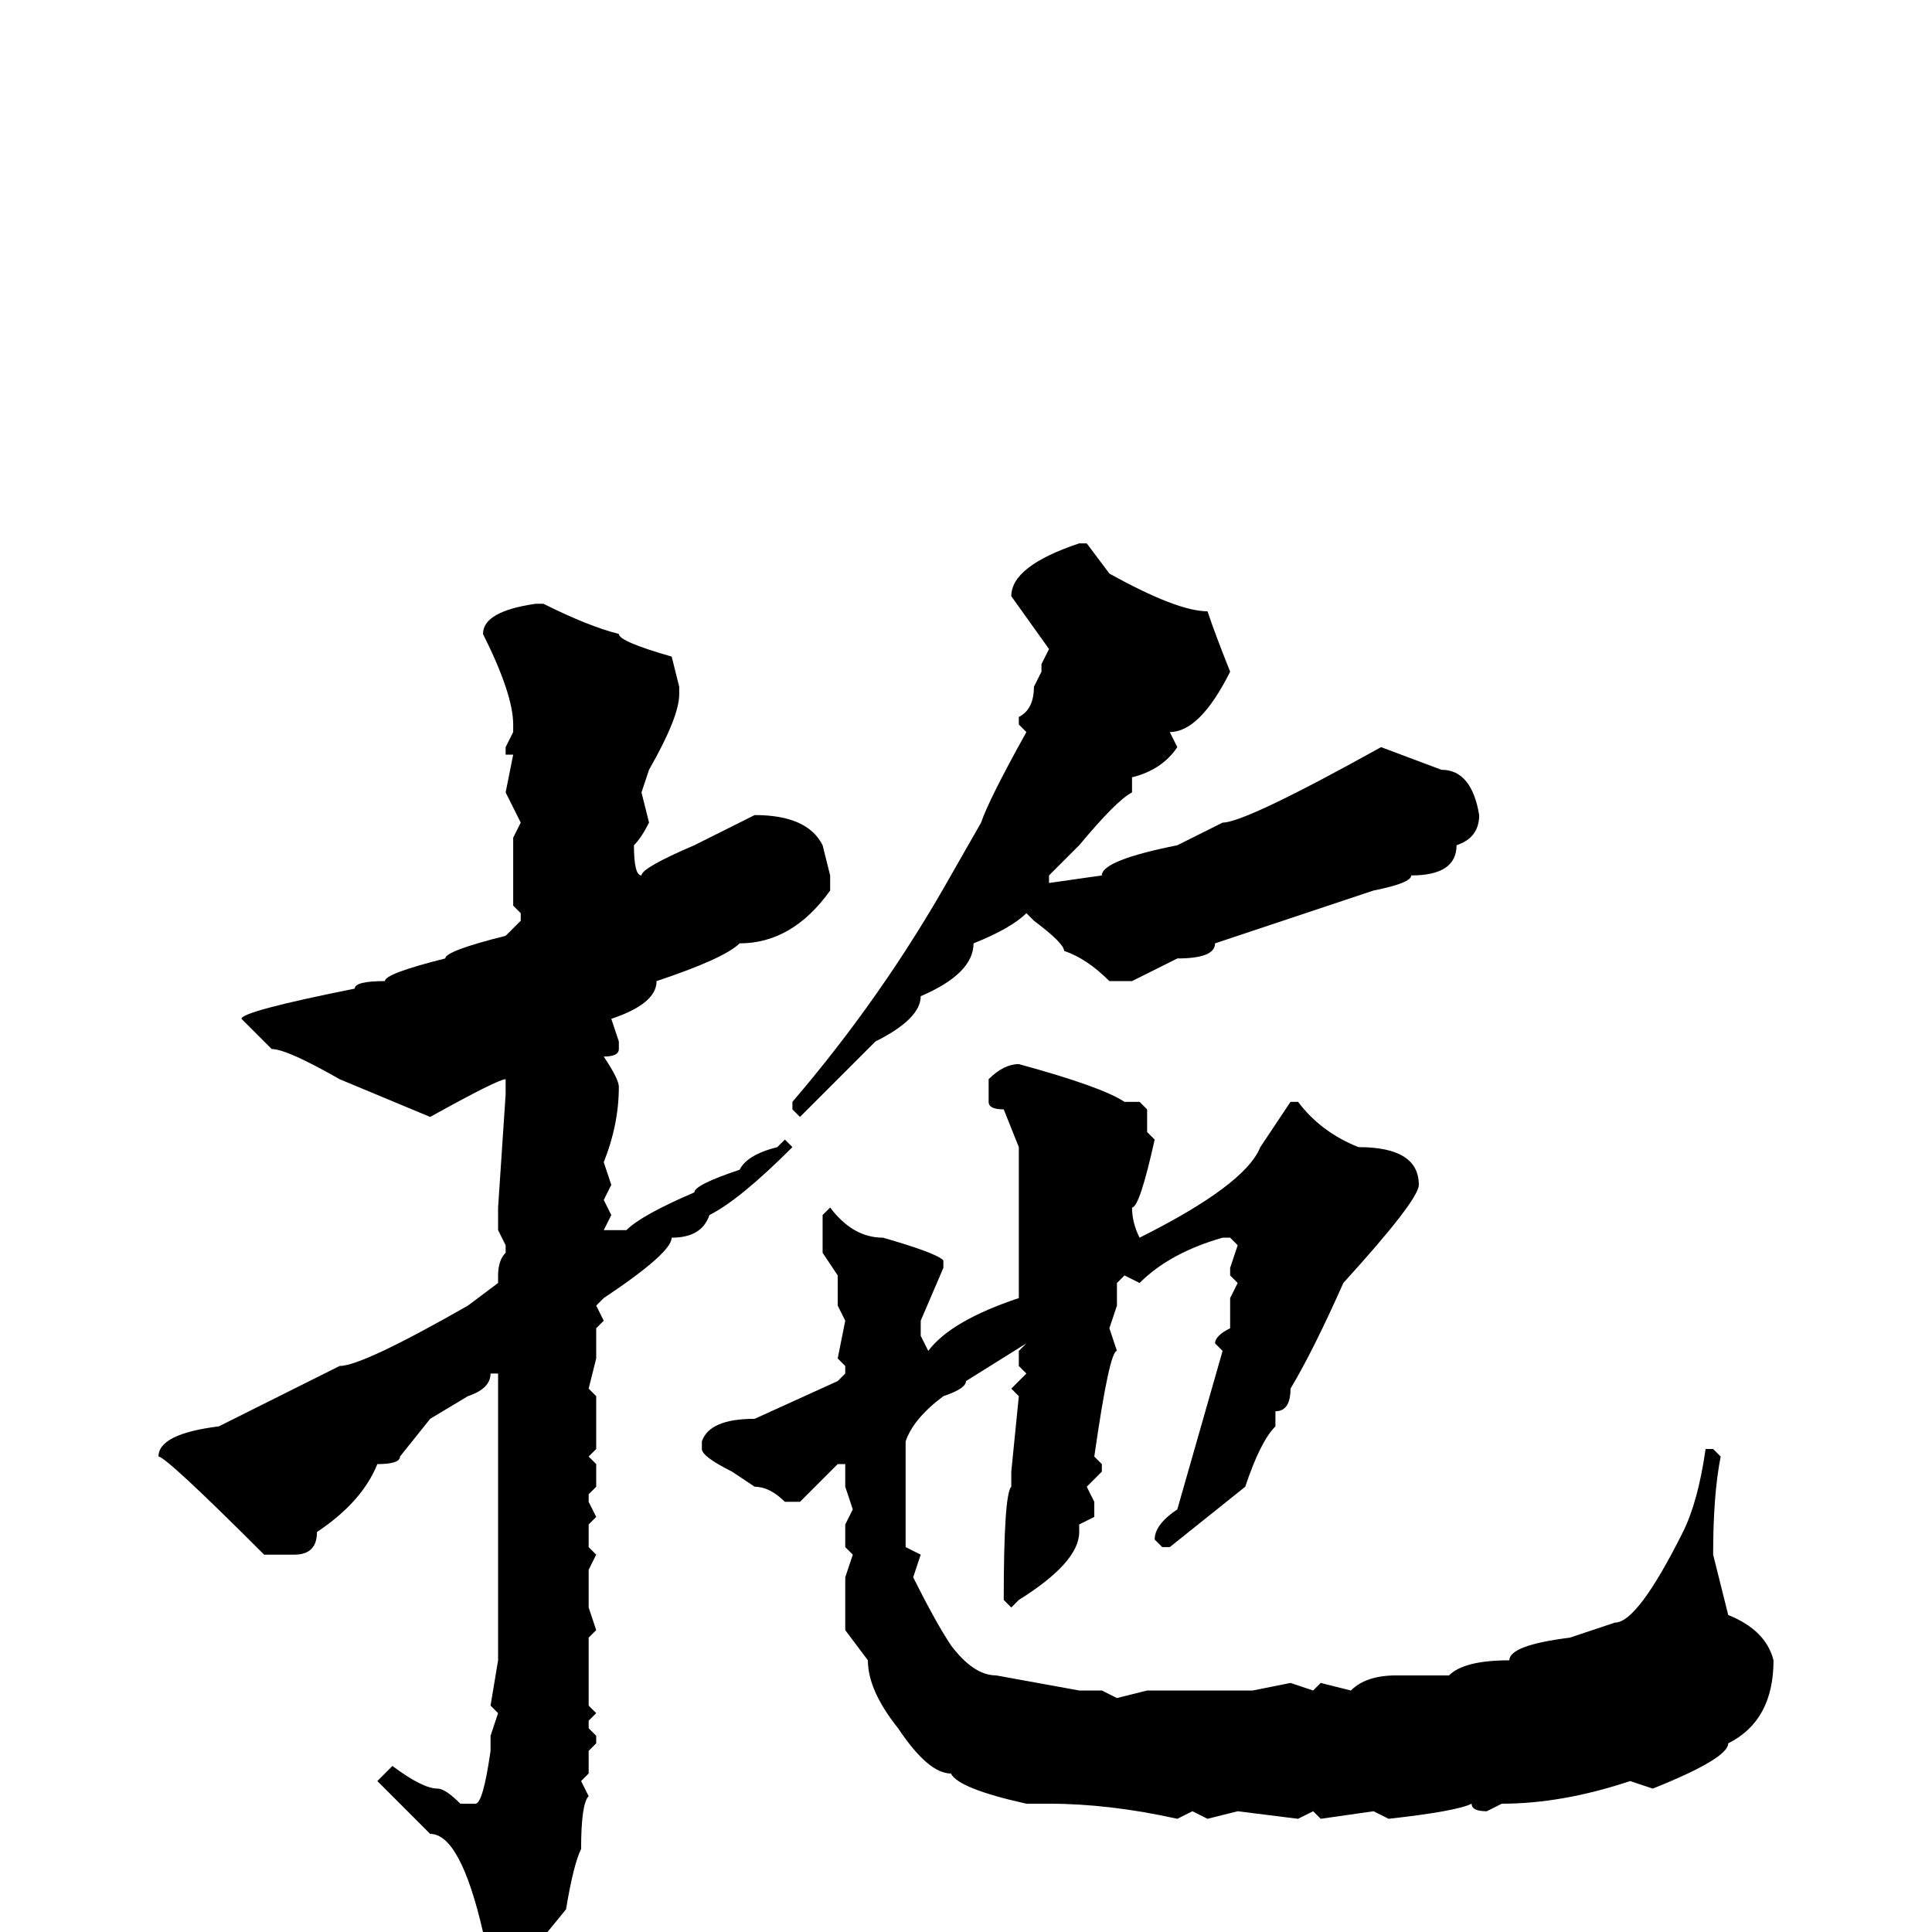 <svg xmlns="http://www.w3.org/2000/svg" viewBox="0 -256 256 256">
	<path fill="#000000" d="M143 -184H144L147 -180Q156 -175 160 -175Q161 -172 163 -167Q159 -159 155 -159L156 -157Q154 -154 150 -153V-151Q148 -150 143 -144L140 -141L139 -140V-139L146 -140Q146 -142 156 -144L162 -147Q165 -147 183 -157L191 -154Q195 -154 196 -148Q196 -145 193 -144Q193 -140 187 -140Q187 -139 182 -138L161 -131Q161 -129 156 -129L150 -126H147Q144 -129 141 -130Q141 -131 137 -134L136 -135Q134 -133 129 -131Q129 -127 122 -124Q122 -121 116 -118L106 -108L105 -109V-110Q117 -124 126 -140L130 -147Q131 -150 136 -159L135 -160V-161Q137 -162 137 -165L138 -167V-168L139 -170L134 -177Q134 -181 143 -184ZM71 -176H72Q78 -173 82 -172Q82 -171 89 -169L90 -165V-164Q90 -161 86 -154L85 -151L86 -147Q85 -145 84 -144Q84 -140 85 -140Q85 -141 92 -144L100 -148Q107 -148 109 -144L110 -140V-138Q105 -131 98 -131Q96 -129 87 -126Q87 -123 81 -121L82 -118V-117Q82 -116 80 -116Q82 -113 82 -112Q82 -107 80 -102L81 -99L80 -97L81 -95L80 -93H83Q85 -95 92 -98Q92 -99 98 -101Q99 -103 103 -104L104 -105L105 -104Q98 -97 94 -95Q93 -92 89 -92Q89 -90 80 -84L79 -83L80 -81L79 -80V-78V-76L78 -72L79 -71V-67V-64L78 -63L79 -62V-59L78 -58V-57L79 -55L78 -54V-51L79 -50L78 -48V-43L79 -40L78 -39V-38V-33V-30L79 -29L78 -28V-27L79 -26V-25L78 -24V-21L77 -20L78 -18Q77 -17 77 -11Q76 -9 75 -3L66 8H65L63 7L64 4V0Q61 -13 57 -13L50 -20L52 -22Q56 -19 58 -19Q59 -19 61 -17H62H63Q64 -17 65 -24V-26L66 -29L65 -30L66 -36V-45V-47V-56V-57V-58V-59V-67V-71V-74H65Q65 -72 62 -71L57 -68L53 -63Q53 -62 50 -62Q48 -57 42 -53Q42 -50 39 -50H36H35Q22 -63 21 -63Q21 -66 29 -67L45 -75Q48 -75 62 -83L66 -86V-87Q66 -89 67 -90V-91L66 -93V-95V-96L67 -111V-113Q66 -113 57 -108L45 -113Q38 -117 36 -117L32 -121Q32 -122 47 -125Q47 -126 51 -126Q51 -127 59 -129Q59 -130 67 -132L69 -134V-135L68 -136V-140V-144V-145L69 -147L67 -151L68 -156H67V-157L68 -159V-160Q68 -164 64 -172Q64 -175 71 -176ZM135 -115Q146 -112 149 -110H150H151L152 -109V-107V-106L153 -105Q151 -96 150 -96Q150 -94 151 -92Q165 -99 167 -104L171 -110H172Q175 -106 180 -104Q188 -104 188 -99Q188 -97 178 -86Q174 -77 171 -72Q171 -69 169 -69V-67Q167 -65 165 -59L155 -51H154L153 -52Q153 -54 156 -56L162 -77L161 -78Q161 -79 163 -80V-82V-84L164 -86L163 -87V-88L164 -91L163 -92H162Q155 -90 151 -86L149 -87L148 -86V-84V-83L147 -80L148 -77Q147 -77 145 -63L146 -62V-61L144 -59L145 -57V-55L143 -54V-53Q143 -49 135 -44L134 -43L133 -44Q133 -58 134 -59V-61L135 -71L134 -72L136 -74L135 -75V-77L136 -78L128 -73Q128 -72 125 -71Q121 -68 120 -65V-63V-61V-54V-51L122 -50L121 -47Q124 -41 126 -38Q129 -34 132 -34L143 -32H146L148 -31L152 -32H155H158H163H164H165H166L171 -33L174 -32L175 -33L179 -32Q181 -34 185 -34H192Q194 -36 200 -36Q200 -38 208 -39L214 -41Q217 -41 223 -53Q225 -57 226 -64H227L228 -63Q227 -58 227 -50L229 -42Q234 -40 235 -36Q235 -28 229 -25Q229 -23 219 -19L216 -20Q207 -17 199 -17L197 -16Q195 -16 195 -17Q193 -16 184 -15L182 -16L175 -15L174 -16L172 -15L164 -16L160 -15L158 -16L156 -15Q147 -17 139 -17H136Q127 -19 126 -21Q123 -21 119 -27Q115 -32 115 -36L112 -40V-42V-47L113 -50L112 -51V-54L113 -56L112 -59V-61V-62H111L106 -57H104Q102 -59 100 -59L97 -61Q93 -63 93 -64V-65Q94 -68 100 -68L111 -73L112 -74V-75L111 -76L112 -81L111 -83V-87L109 -90V-95L110 -96Q113 -92 117 -92Q124 -90 125 -89V-88L122 -81V-79L123 -77Q126 -81 135 -84V-86V-89V-90V-93V-104L133 -109Q131 -109 131 -110V-113Q133 -115 135 -115Z"/>
</svg>
